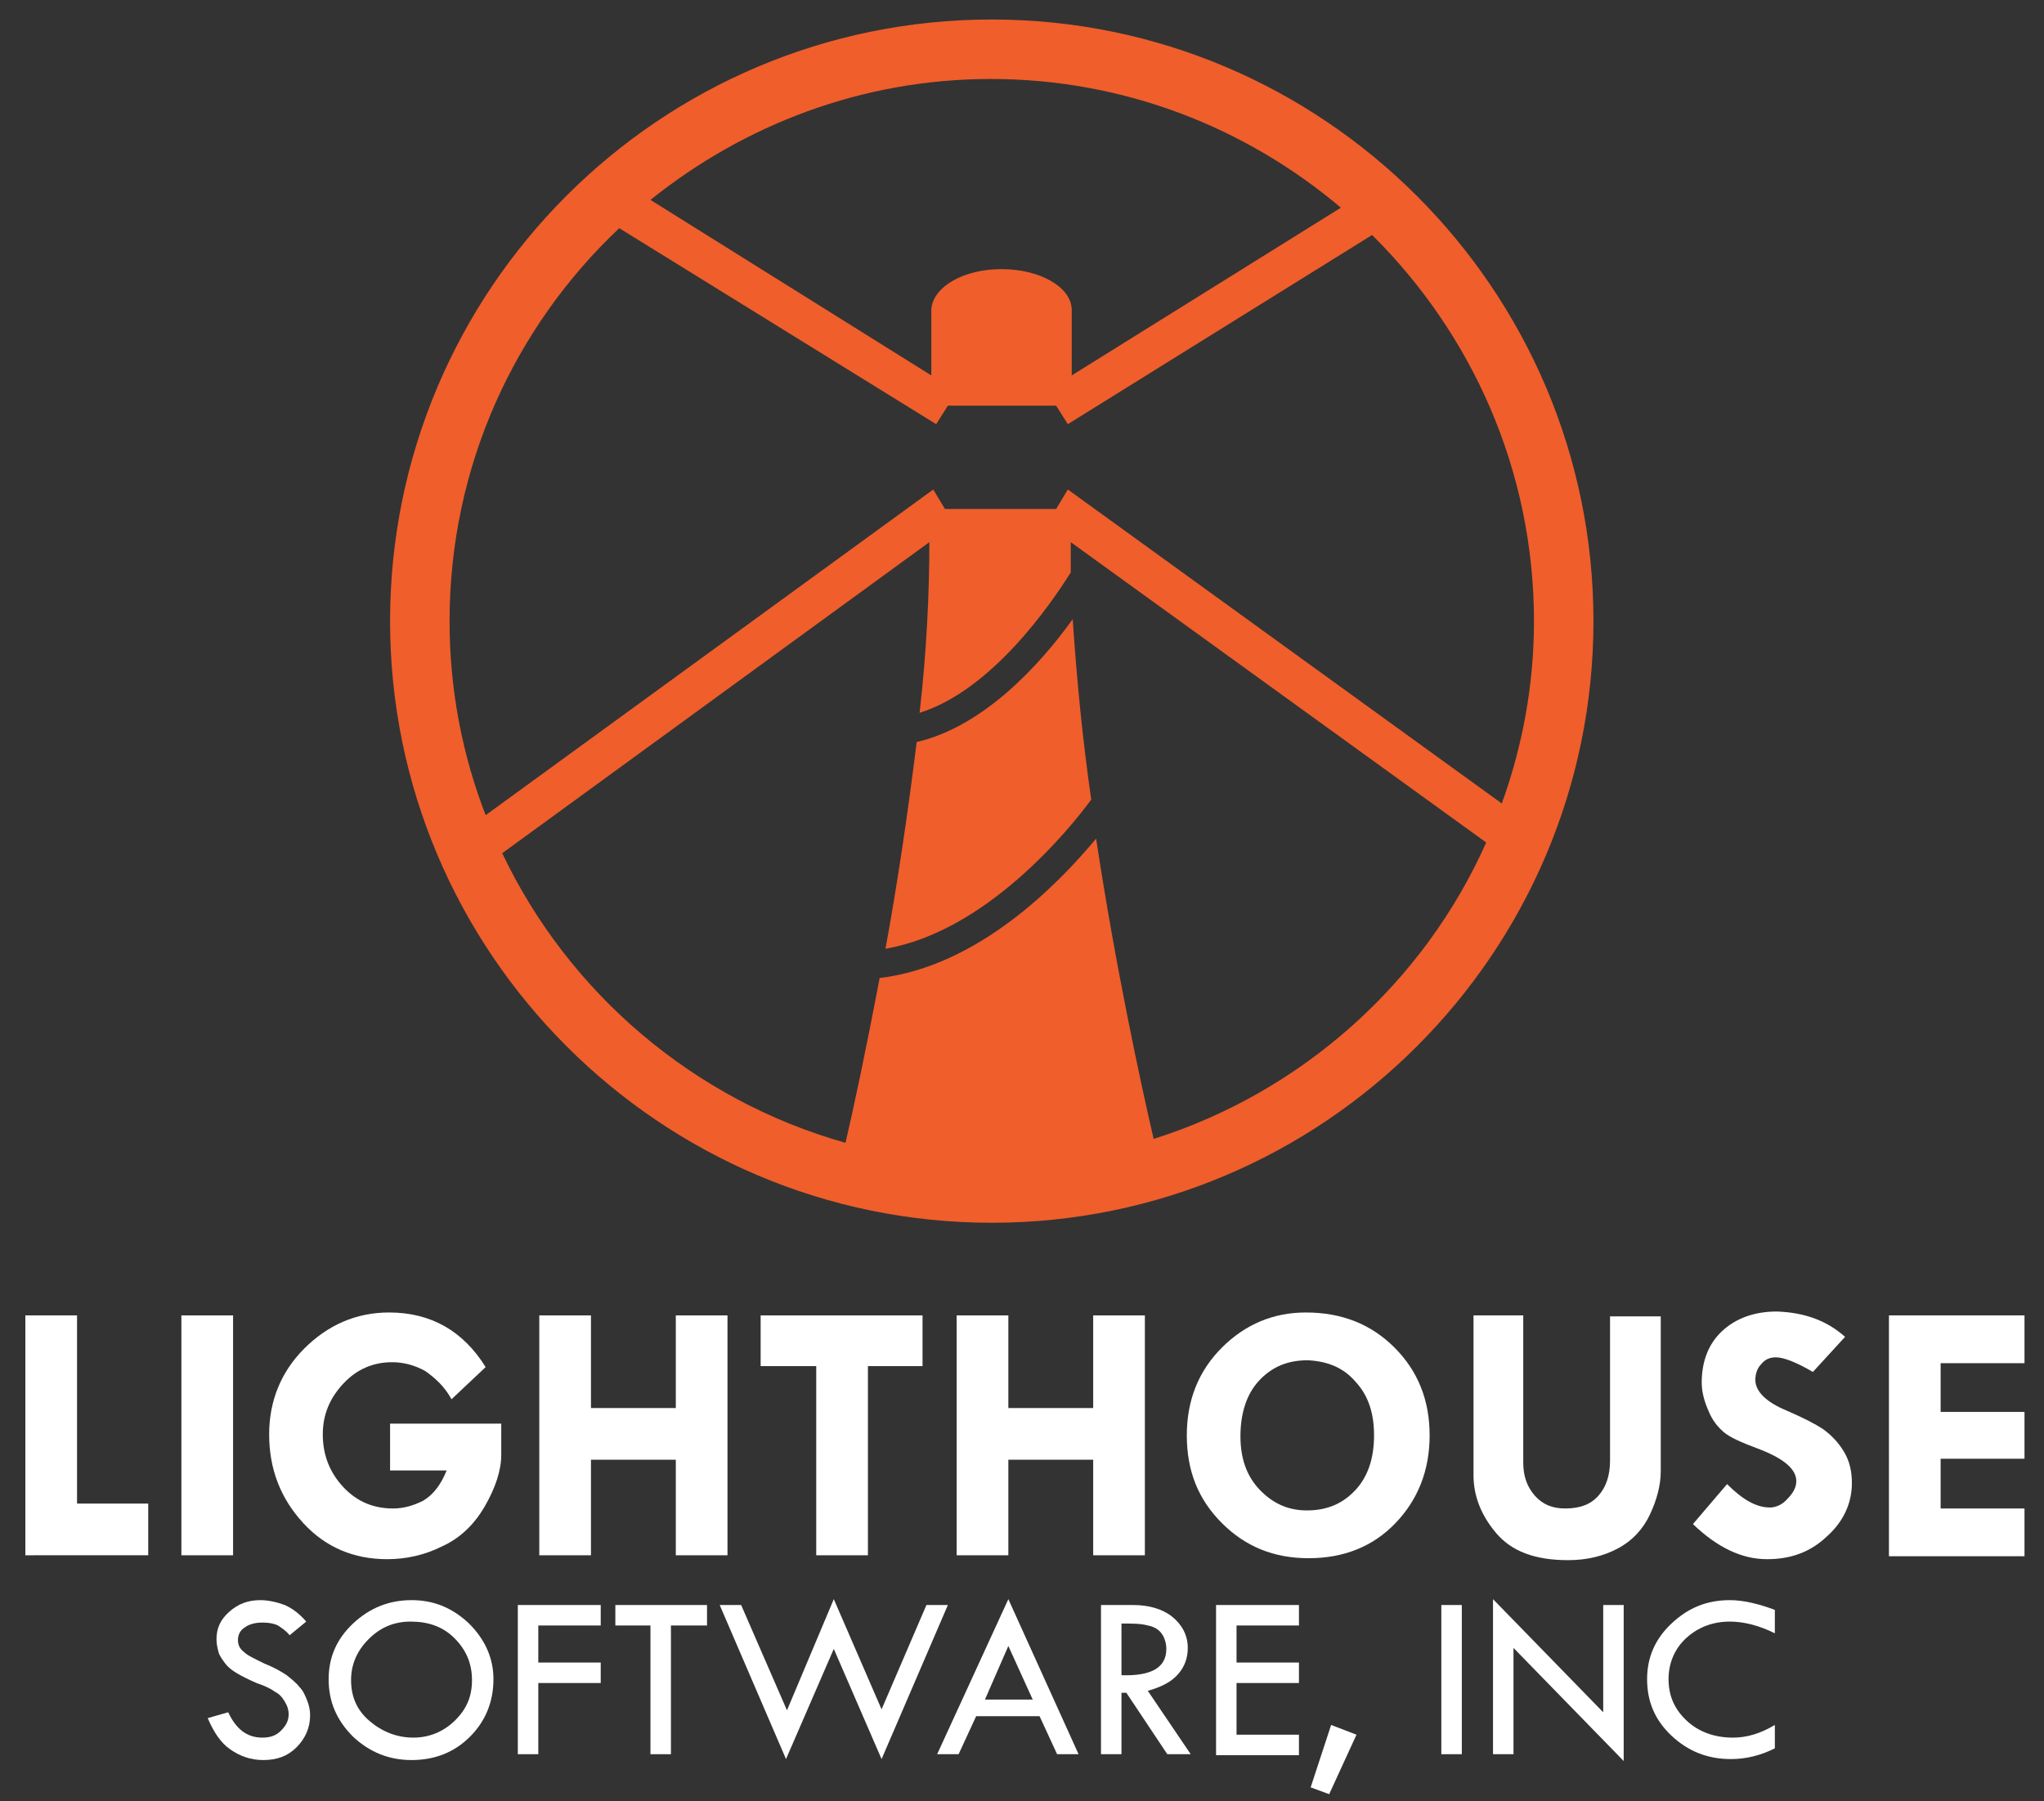<?xml version="1.0" encoding="utf-8"?>
<!-- Generator: Adobe Illustrator 21.1.0, SVG Export Plug-In . SVG Version: 6.00 Build 0)  -->
<svg version="1.1" id="Layer_1" xmlns="http://www.w3.org/2000/svg" xmlns:xlink="http://www.w3.org/1999/xlink" x="0px" y="0px"
	 viewBox="0 0 209.6 184.7" style="enable-background:new 0 0 209.6 184.7;" xml:space="preserve">
<rect x="0" y="0" width="209.6" height="184.7" fill="#333333" stroke="none"/>
<style type="text/css">
	.st0{fill:#F05E2B;}
	.st1{fill:#FFFFFF;}
</style>
<g>
	<g>
		<path class="st0" d="M101.7,2C67.6,2,40,29.7,40,63.7c0,34,27.7,61.7,61.7,61.7c34,0,61.7-27.7,61.7-61.7
			C163.4,29.7,135.7,2,101.7,2z M137.5,21.3l-27.6,17.2v-6.8h0c-0.1-2.3-3.3-4.1-7.2-4.1c-3.9,0-7,1.8-7.2,4.1h0v6.8L66.7,20.5
			c9.6-7.7,21.7-12.4,34.9-12.4C115.3,8.1,127.8,13.1,137.5,21.3z M63.5,23.4L96,43.5l1.2-1.9h11.1l1.2,1.9l31.2-19.4
			c10.2,10.1,16.6,24.1,16.6,39.6c0,6.6-1.2,12.9-3.3,18.7l-44.5-32.2l-1.2,2h-4.4h-2.6h-4.4l-1.2-2L49.8,83.6
			c-2.4-6.2-3.7-12.9-3.7-19.9C46.1,47.8,52.8,33.5,63.5,23.4z M118.3,116.8c-1.3-5.6-3.9-17.6-5.9-30.8
			c-3.9,4.7-12.1,13.1-22.2,14.3c-1.4,7.4-2.7,13.5-3.5,16.9c-15.6-4.4-28.4-15.4-35.2-29.7l43.8-31.9c0,5.4-0.3,11.4-1,17.5
			c7.4-2.3,13.5-11.2,15.5-14.4c0-1,0-2.1,0-3.1l42.6,30.8C146,100.8,133.5,112,118.3,116.8z"/>
		<path class="st0" d="M94,76.1c-0.9,7.3-2,14.7-3.2,21.2c10.4-1.8,18.9-12.3,21.1-15.3c-0.9-6.2-1.5-12.5-1.9-18.5
			C106.7,68.1,100.9,74.5,94,76.1z"/>
	</g>
	<g>
		<path class="st1" d="M2.6,134.9h5.3v19.3h7.3v5.3H2.6V134.9z"/>
		<path class="st1" d="M18.6,134.9h5.3v24.6h-5.3V134.9z"/>
		<path class="st1" d="M49.8,140.2l-3.5,3.3c-0.7-1.3-1.7-2.2-2.7-2.9c-1.1-0.6-2.2-0.9-3.4-0.9c-1.9,0-3.6,0.7-5,2.2
			c-1.4,1.5-2.1,3.2-2.1,5.2c0,2.1,0.7,3.9,2.1,5.4c1.4,1.5,3.1,2.2,5.1,2.2c1.1,0,2.1-0.3,3.1-0.8c1-0.6,1.8-1.6,2.4-3.1H40V146
			h11.4v3.2c0,1.6-0.6,3.4-1.7,5.3s-2.6,3.3-4.4,4.1c-1.8,0.9-3.7,1.3-5.6,1.3c-3.4,0-6.3-1.2-8.6-3.7c-2.3-2.5-3.5-5.5-3.5-9.1
			c0-3.4,1.2-6.4,3.6-8.8s5.3-3.7,8.7-3.7C44.2,134.6,47.5,136.5,49.8,140.2z"/>
		<path class="st1" d="M55.3,134.9h5.3v9.5h8.7v-9.5h5.3v24.6h-5.3v-9.8h-8.7v9.8h-5.3V134.9z"/>
		<path class="st1" d="M78,134.9h16.6v5.2h-5.6v19.4h-5.3v-19.4H78V134.9z"/>
		<path class="st1" d="M98.1,134.9h5.3v9.5h8.7v-9.5h5.3v24.6h-5.3v-9.8h-8.7v9.8h-5.3V134.9z"/>
		<path class="st1" d="M121.7,147.2c0-3.6,1.2-6.6,3.6-9c2.4-2.4,5.3-3.6,8.6-3.6c3.7,0,6.7,1.2,9.1,3.6c2.4,2.4,3.6,5.4,3.6,9
			c0,3.6-1.2,6.6-3.5,9s-5.3,3.6-8.9,3.6s-6.5-1.2-8.9-3.6S121.7,150.9,121.7,147.2z M134.1,139.5c-2.1,0-3.7,0.7-5,2.1
			s-1.9,3.4-1.9,5.7c0,2.2,0.6,4,1.9,5.4c1.3,1.4,2.9,2.2,4.9,2.2c2.1,0,3.7-0.7,5-2.1c1.3-1.4,1.9-3.3,1.9-5.6
			c0-2.3-0.6-4.1-1.9-5.5C137.8,140.3,136.2,139.6,134.1,139.5z"/>
		<path class="st1" d="M151,134.9h5.2V150c0,1.4,0.4,2.5,1.2,3.4s1.8,1.3,3.1,1.3c1.5,0,2.6-0.4,3.4-1.3c0.8-0.9,1.2-2.1,1.2-3.6
			v-14.8h5.2v15.9c0,1.4-0.4,2.9-1.1,4.4c-0.7,1.5-1.8,2.7-3.3,3.5c-1.5,0.8-3.2,1.2-5.1,1.2c-3.4,0-5.8-0.9-7.4-2.8
			c-1.6-1.9-2.3-3.9-2.3-5.9V134.9z"/>
		<path class="st1" d="M189.2,137.1l-3.3,3.6c-1.7-1-3-1.5-3.8-1.5c-0.6,0-1.1,0.2-1.5,0.7c-0.4,0.4-0.6,1-0.6,1.6
			c0,1.2,1.1,2.3,3.3,3.2c1.6,0.7,2.8,1.3,3.7,1.9c0.8,0.6,1.5,1.3,2.1,2.3c0.6,1,0.8,2.1,0.8,3.2c0,2.1-0.9,4-2.6,5.5
			c-1.7,1.6-3.7,2.3-6.1,2.3c-2.6,0-5.1-1.2-7.6-3.6l3.5-4.1c1.6,1.6,3,2.4,4.4,2.4c0.6,0,1.3-0.3,1.8-0.9c0.6-0.6,0.9-1.2,0.9-1.8
			c0-1.3-1.4-2.4-4.1-3.4c-1.6-0.6-2.7-1.1-3.3-1.6s-1.2-1.2-1.6-2.2c-0.4-0.9-0.7-1.9-0.7-2.9c0-2.2,0.7-4,2.1-5.3s3.3-2,5.6-2
			C185,134.6,187.3,135.4,189.2,137.1z"/>
		<path class="st1" d="M193.7,134.9h13.9v4.9H199v5h8.6v4.8H199v5.1h8.6v4.9h-13.9V134.9z"/>
	</g>
	<g>
		<g>
			<path class="st1" d="M31.4,166.3l-1.7,1.4c-0.4-0.5-0.9-0.8-1.2-1c-0.4-0.2-0.9-0.3-1.6-0.3c-0.8,0-1.4,0.2-1.8,0.5
				c-0.5,0.3-0.7,0.8-0.7,1.3c0,0.5,0.2,0.9,0.6,1.2c0.4,0.4,1.1,0.7,2.1,1.2c1,0.4,1.7,0.8,2.3,1.2c0.5,0.4,1,0.8,1.3,1.2
				c0.4,0.4,0.6,0.9,0.8,1.4s0.3,1,0.3,1.5c0,1.3-0.5,2.4-1.4,3.3c-0.9,0.9-2,1.3-3.4,1.3c-1.3,0-2.4-0.4-3.4-1.1
				c-1-0.7-1.7-1.8-2.3-3.2l2.1-0.6c0.8,1.7,1.9,2.6,3.5,2.6c0.8,0,1.4-0.2,1.9-0.7s0.8-1,0.8-1.7c0-0.4-0.1-0.8-0.4-1.3
				s-0.6-0.8-1-1c-0.4-0.3-1-0.6-1.9-0.9c-0.9-0.4-1.5-0.7-2-1s-0.9-0.6-1.2-1s-0.6-0.8-0.7-1.2s-0.2-0.8-0.2-1.3
				c0-1.1,0.4-2,1.3-2.8c0.9-0.8,1.9-1.2,3.2-1.2c0.8,0,1.7,0.2,2.5,0.5C30.1,165,30.8,165.6,31.4,166.3z"/>
			<path class="st1" d="M33.7,172.2c0-2.2,0.8-4.1,2.5-5.7s3.7-2.4,6-2.4c2.3,0,4.2,0.8,5.9,2.4c1.6,1.6,2.5,3.5,2.5,5.7
				c0,2.3-0.8,4.3-2.4,5.9c-1.6,1.6-3.6,2.4-6,2.4c-2.3,0-4.3-0.8-6-2.4C34.5,176.4,33.7,174.5,33.7,172.2z M48.4,172.3
				c0-1.7-0.6-3.1-1.8-4.3c-1.2-1.2-2.7-1.7-4.5-1.7c-1.7,0-3.1,0.6-4.3,1.8c-1.2,1.2-1.8,2.6-1.8,4.2c0,1.7,0.6,3.1,1.9,4.2
				s2.8,1.7,4.5,1.7c1.6,0,3.1-0.6,4.3-1.8S48.4,173.9,48.4,172.3z"/>
			<path class="st1" d="M53.1,164.6h8.5v2.1h-6.4v3.8h6.4v2.1h-6.4v7.3h-2.1V164.6z"/>
			<path class="st1" d="M63.1,164.6h9.4v2.1h-3.7v13.2h-2.1v-13.2h-3.6V164.6z"/>
			<path class="st1" d="M85.5,164l4.9,11.3l4.6-10.7h2.2l-6.8,15.8l-4.9-11.3l-4.9,11.3l-6.8-15.8H76l4.7,10.8L85.5,164z"/>
			<path class="st1" d="M103.4,164l7.2,15.9h-2.2l-1.8-3.9h-6.5l-1.8,3.9h-2.2L103.4,164z M103.4,168.8l-2.4,5.5h4.9L103.4,168.8z"
				/>
			<path class="st1" d="M112.9,164.6h3.3c1.6,0,3,0.4,4,1.2c1,0.8,1.6,1.9,1.6,3.2c0,1-0.3,1.9-1,2.7c-0.7,0.8-1.7,1.3-3.1,1.7
				l4.4,6.5h-2.4l-4.2-6.3H115v6.3h-2.1V164.6z M115,166.5v5.3c3.1,0.1,4.6-0.8,4.6-2.7c0-0.6-0.2-1.2-0.5-1.6s-0.8-0.7-1.4-0.8
				C117,166.5,116.2,166.5,115,166.5z"/>
			<path class="st1" d="M124.7,164.6h8.5v2.1h-6.4v3.8h6.4v2.1h-6.4v5.3h6.4v2.1h-8.5V164.6z"/>
			<path class="st1" d="M136.5,176.9l2.6,1l-2.8,6.1l-1.9-0.7L136.5,176.9z"/>
			<path class="st1" d="M147.8,164.6h2.1v15.3h-2.1V164.6z"/>
			<path class="st1" d="M153.1,164l11.3,11.6v-11h2.1v16L155.2,169v10.9h-2.1V164z"/>
			<path class="st1" d="M182,165.1v2.4c-1.6-0.8-3.2-1.2-4.6-1.2c-1.8,0-3.3,0.6-4.5,1.7c-1.2,1.1-1.8,2.6-1.8,4.2
				c0,1.7,0.6,3.1,1.9,4.3c1.2,1.1,2.8,1.7,4.7,1.7c1.4,0,2.8-0.4,4.3-1.3v2.4c-1.4,0.7-2.9,1.1-4.5,1.1c-2.4,0-4.4-0.8-6.1-2.4
				c-1.7-1.6-2.5-3.5-2.5-5.8c0-2.2,0.8-4.1,2.5-5.7c1.7-1.6,3.6-2.4,6-2.4C178.8,164.1,180.4,164.5,182,165.1z"/>
		</g>
	</g>
</g>
</svg>
